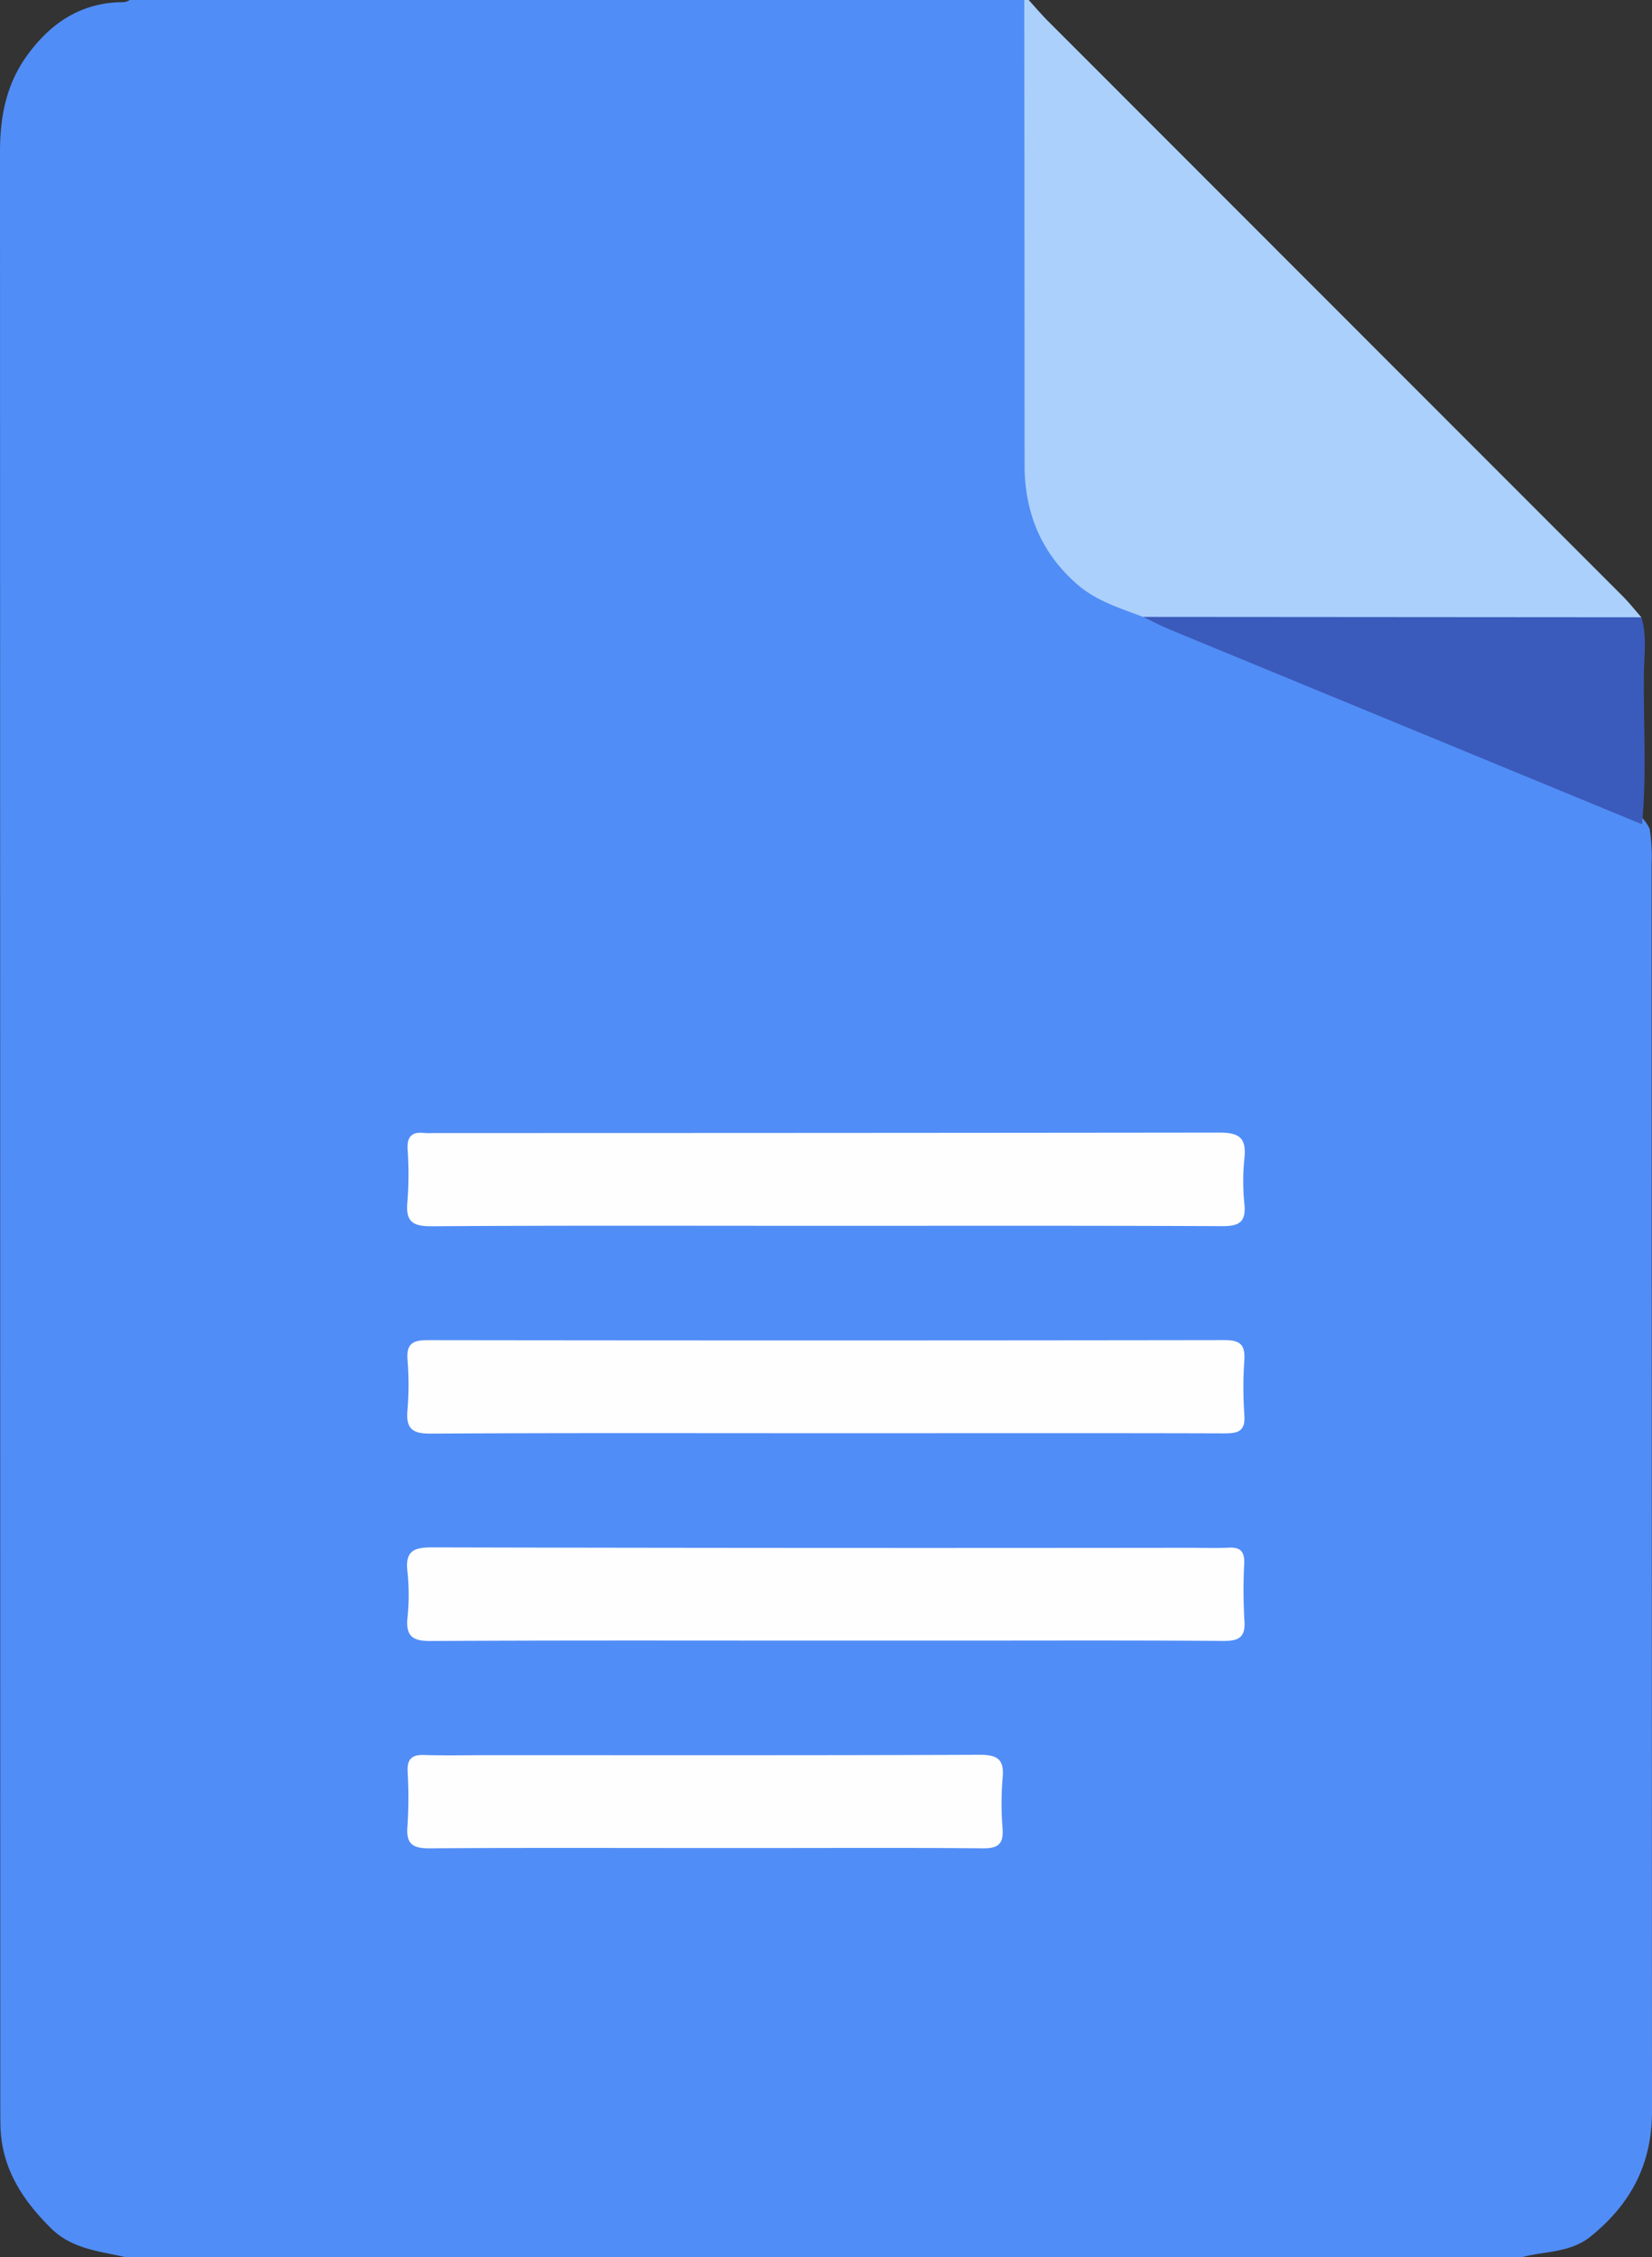 <svg id="Layer_1" data-name="Layer 1" xmlns="http://www.w3.org/2000/svg" viewBox="0 0 374.728 511.901"><rect x="0" y="0" width="374.728" height="511.901" fill="#333333" stroke="none"/><defs><style>.cls-1{fill:#518df7;}.cls-2{fill:#abd0fb;}.cls-3{fill:#fefefe;}.cls-4{fill:#3a5bbb;}</style></defs><title>document</title><path class="cls-1" d="M455.93,676.89H139.055c-5.929-1.369-12.073-1.813-16.862-6.553-6.641-6.573-11.335-13.884-11.46-23.533-.019-1.5-.035-3-.035-4.5q-.01-221.367-.063-442.732c-.005-8.265,1.441-15.766,6.524-22.518s11.4-11.049,20.006-11.543c.981-.056,2.015.133,2.89-.525h202.92c2.663,3.251,2.331,7.17,2.337,10.964.049,31.3-.081,62.6.078,93.9.06,11.874,4.4,21.737,14.827,28.3a38.762,38.762,0,0,0,10.166,4.036c10.854,6.888,23.324,10.082,35.006,15.069,24.3,10.372,48.809,20.239,73.268,30.227a10.816,10.816,0,0,1,6.166,5.449,40.268,40.268,0,0,1,.456,7.98q.027,141.44.084,282.88c.016,12.011-4.818,21.061-13.915,28.419C466.826,675.95,461.148,675.5,455.93,676.89Z" transform="translate(-110.635 -164.989)"/><path class="cls-2" d="M343.974,164.989c1.455,1.594,2.85,3.247,4.373,4.772q65.159,65.2,130.326,130.394c1.517,1.518,2.852,3.217,4.271,4.831-2.227,3.251-5.694,2.269-8.68,2.283-28.395.139-56.79.024-85.186.107a68.5,68.5,0,0,1-19.132-2.473c-5.263-2-10.672-3.609-15.061-7.47-8.172-7.189-11.837-16.26-11.842-27q-.024-52.725-.068-105.448Z" transform="translate(-110.635 -164.989)"/><path class="cls-3" d="M297.448,443c-29.631,0-59.262-.1-88.892.1-4.414.03-5.935-1.116-5.5-5.549a82.98,82.98,0,0,0,.038-11.978c-.137-2.9,1.043-3.944,3.789-3.623a17.269,17.269,0,0,0,2,.01q89.142,0,178.284-.1c4.587-.012,6.234,1.2,5.745,5.792a51.938,51.938,0,0,0,0,10.475c.4,4.079-1.252,4.967-5.066,4.949C357.709,442.942,327.578,443,297.448,443Z" transform="translate(-110.635 -164.989)"/><path class="cls-3" d="M297.664,490.033c-29.793,0-59.587-.083-89.379.094-4.2.025-5.587-1.188-5.22-5.322a70.682,70.682,0,0,0,.009-11.475c-.273-3.649,1.257-4.4,4.6-4.4q90.379.126,180.757-.009c3.536-.006,4.68,1.081,4.463,4.543a90.985,90.985,0,0,0,.007,12.477c.3,3.99-1.839,4.138-4.861,4.129-23.8-.075-47.6-.041-71.4-.041Z" transform="translate(-110.635 -164.989)"/><path class="cls-3" d="M297.691,537.073c-29.79,0-59.58-.08-89.369.091-4.158.023-5.658-1.123-5.254-5.3a50.269,50.269,0,0,0-.01-10.471c-.522-4.583,1.338-5.472,5.6-5.462q85.874.2,171.748.092c3,0,6,.118,8.986-.029,2.6-.128,3.558.891,3.476,3.48a120.275,120.275,0,0,0,.042,12.977c.295,3.885-1.238,4.722-4.852,4.695-20.469-.153-40.94-.073-61.41-.073Z" transform="translate(-110.635 -164.989)"/><path class="cls-3" d="M270.632,584.116c-20.818,0-41.637-.08-62.454.072-3.773.028-5.468-.833-5.118-4.951a99.434,99.434,0,0,0,.035-12.485c-.118-2.84.962-3.826,3.759-3.735,4.825.158,9.658.041,14.488.041,37.14,0,74.279.062,111.418-.089,4.077-.016,5.711.952,5.308,5.218a69.553,69.553,0,0,0-.014,11.483c.252,3.5-.966,4.551-4.469,4.517-16.653-.162-33.308-.071-49.962-.071Z" transform="translate(-110.635 -164.989)"/><path class="cls-4" d="M369.946,304.9l113,.083c1.317,4.206.627,8.53.575,12.781-.14,11.389.7,22.793-.432,34.167q-53.434-22.023-106.864-44.059C374.086,306.993,372.036,305.9,369.946,304.9Z" transform="translate(-110.635 -164.989)"/></svg>